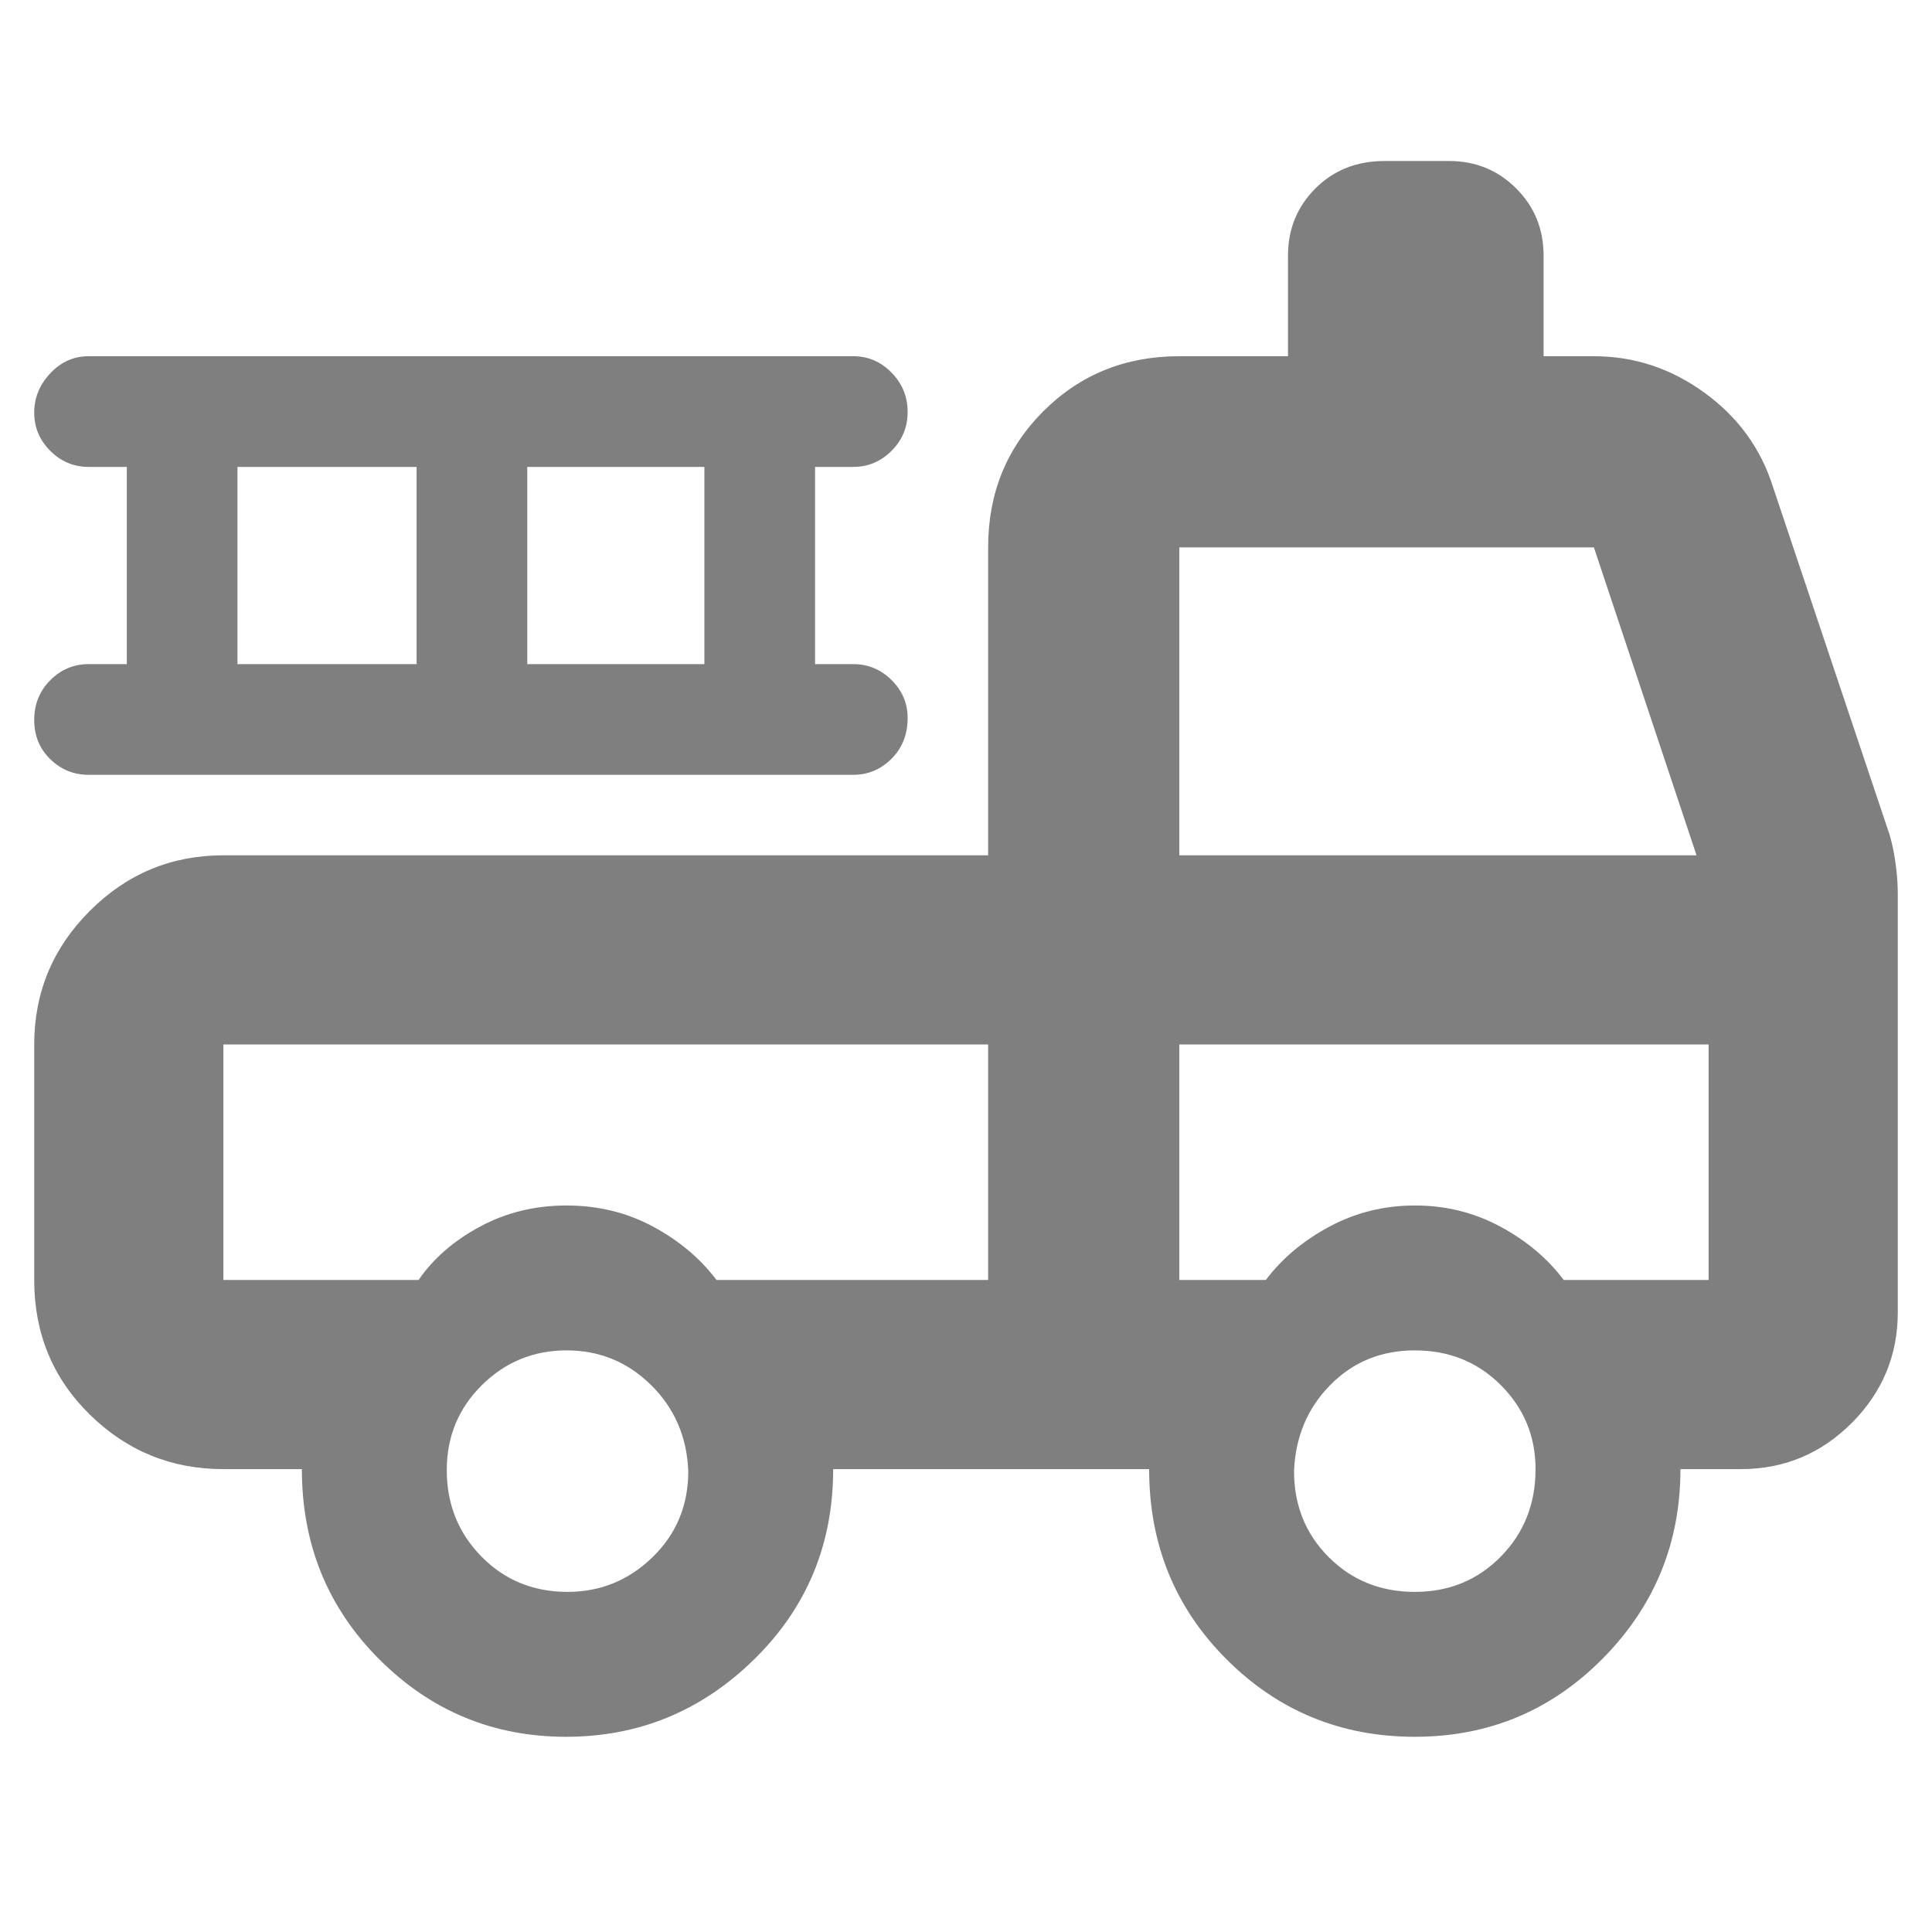 <svg xmlns="http://www.w3.org/2000/svg" height="48" viewBox="0 -960 960 960" width="48"><path fill="rgb(127, 127, 127)" d="M281.26-97Q227-97 188.5-135.46 150-173.92 150-230h-39q-38.75 0-66.37-27.1Q17-284.2 17-324v-117q0-38.75 27.63-66.38Q72.25-535 111-535h380v-153q0-40.21 27.39-67.61Q545.79-783 586-783h54v-50q0-19.75 13.63-33.38Q667.25-880 688-880h32q19.75 0 33.38 13.62Q767-852.75 767-833v50h25q30.03 0 55.01 18.18Q872-746.64 881-718l58 173q2 7 3 14.8 1 7.8 1 14.2v208q0 32.17-22.91 55.09Q897.18-230 865-230h-30q0 55-38.5 94T703-97q-55 0-93.5-38.46T571-230H414q0 56-39.24 94.5Q335.53-97 281.26-97Zm.74-72q24.5 0 42.25-17.25T342-229q-1-25.5-18.46-42.75T281.5-289q-24.58 0-42.04 17.25T222-229.5q0 25.43 17.25 42.96Q256.5-169 282-169Zm421 0q25.5 0 42.75-17.54Q763-204.07 763-230q0-24.5-17.25-41.75T703-289q-25.08 0-42.04 17.25T643-229q0 25.5 17.25 42.75T703-169ZM111-441v117h97q11-16 30.5-26.5t43-10.5q23.5 0 43 10.5T356-324h135v-117H111Zm475 117h43q12-16 31.58-26.5t42.5-10.5q22.92 0 42.42 10.5T777-324h72v-117H586v117Zm0-211h257l-51-153H586v153ZM63-630v-98H44q-11.03 0-19.02-7.98-7.98-7.97-7.98-19 0-11.02 7.98-19.52Q32.97-783 44-783h380q11.03 0 19.02 8.17 7.98 8.18 7.98 19.5 0 11.33-7.98 19.33-7.99 8-19.02 8h-19v98h19q11.03 0 19.02 7.92 7.98 7.91 7.98 18.85 0 12.23-7.98 20.23-7.99 8-19.02 8H44q-11.03 0-19.02-7.77-7.98-7.76-7.98-19.5Q17-614 24.98-622q7.99-8 19.02-8h19Zm55 0h89v-98h-89v98Zm144 0h88v-98h-88v98ZM111-441h380-380Zm475 0h263-263Z"/></svg>